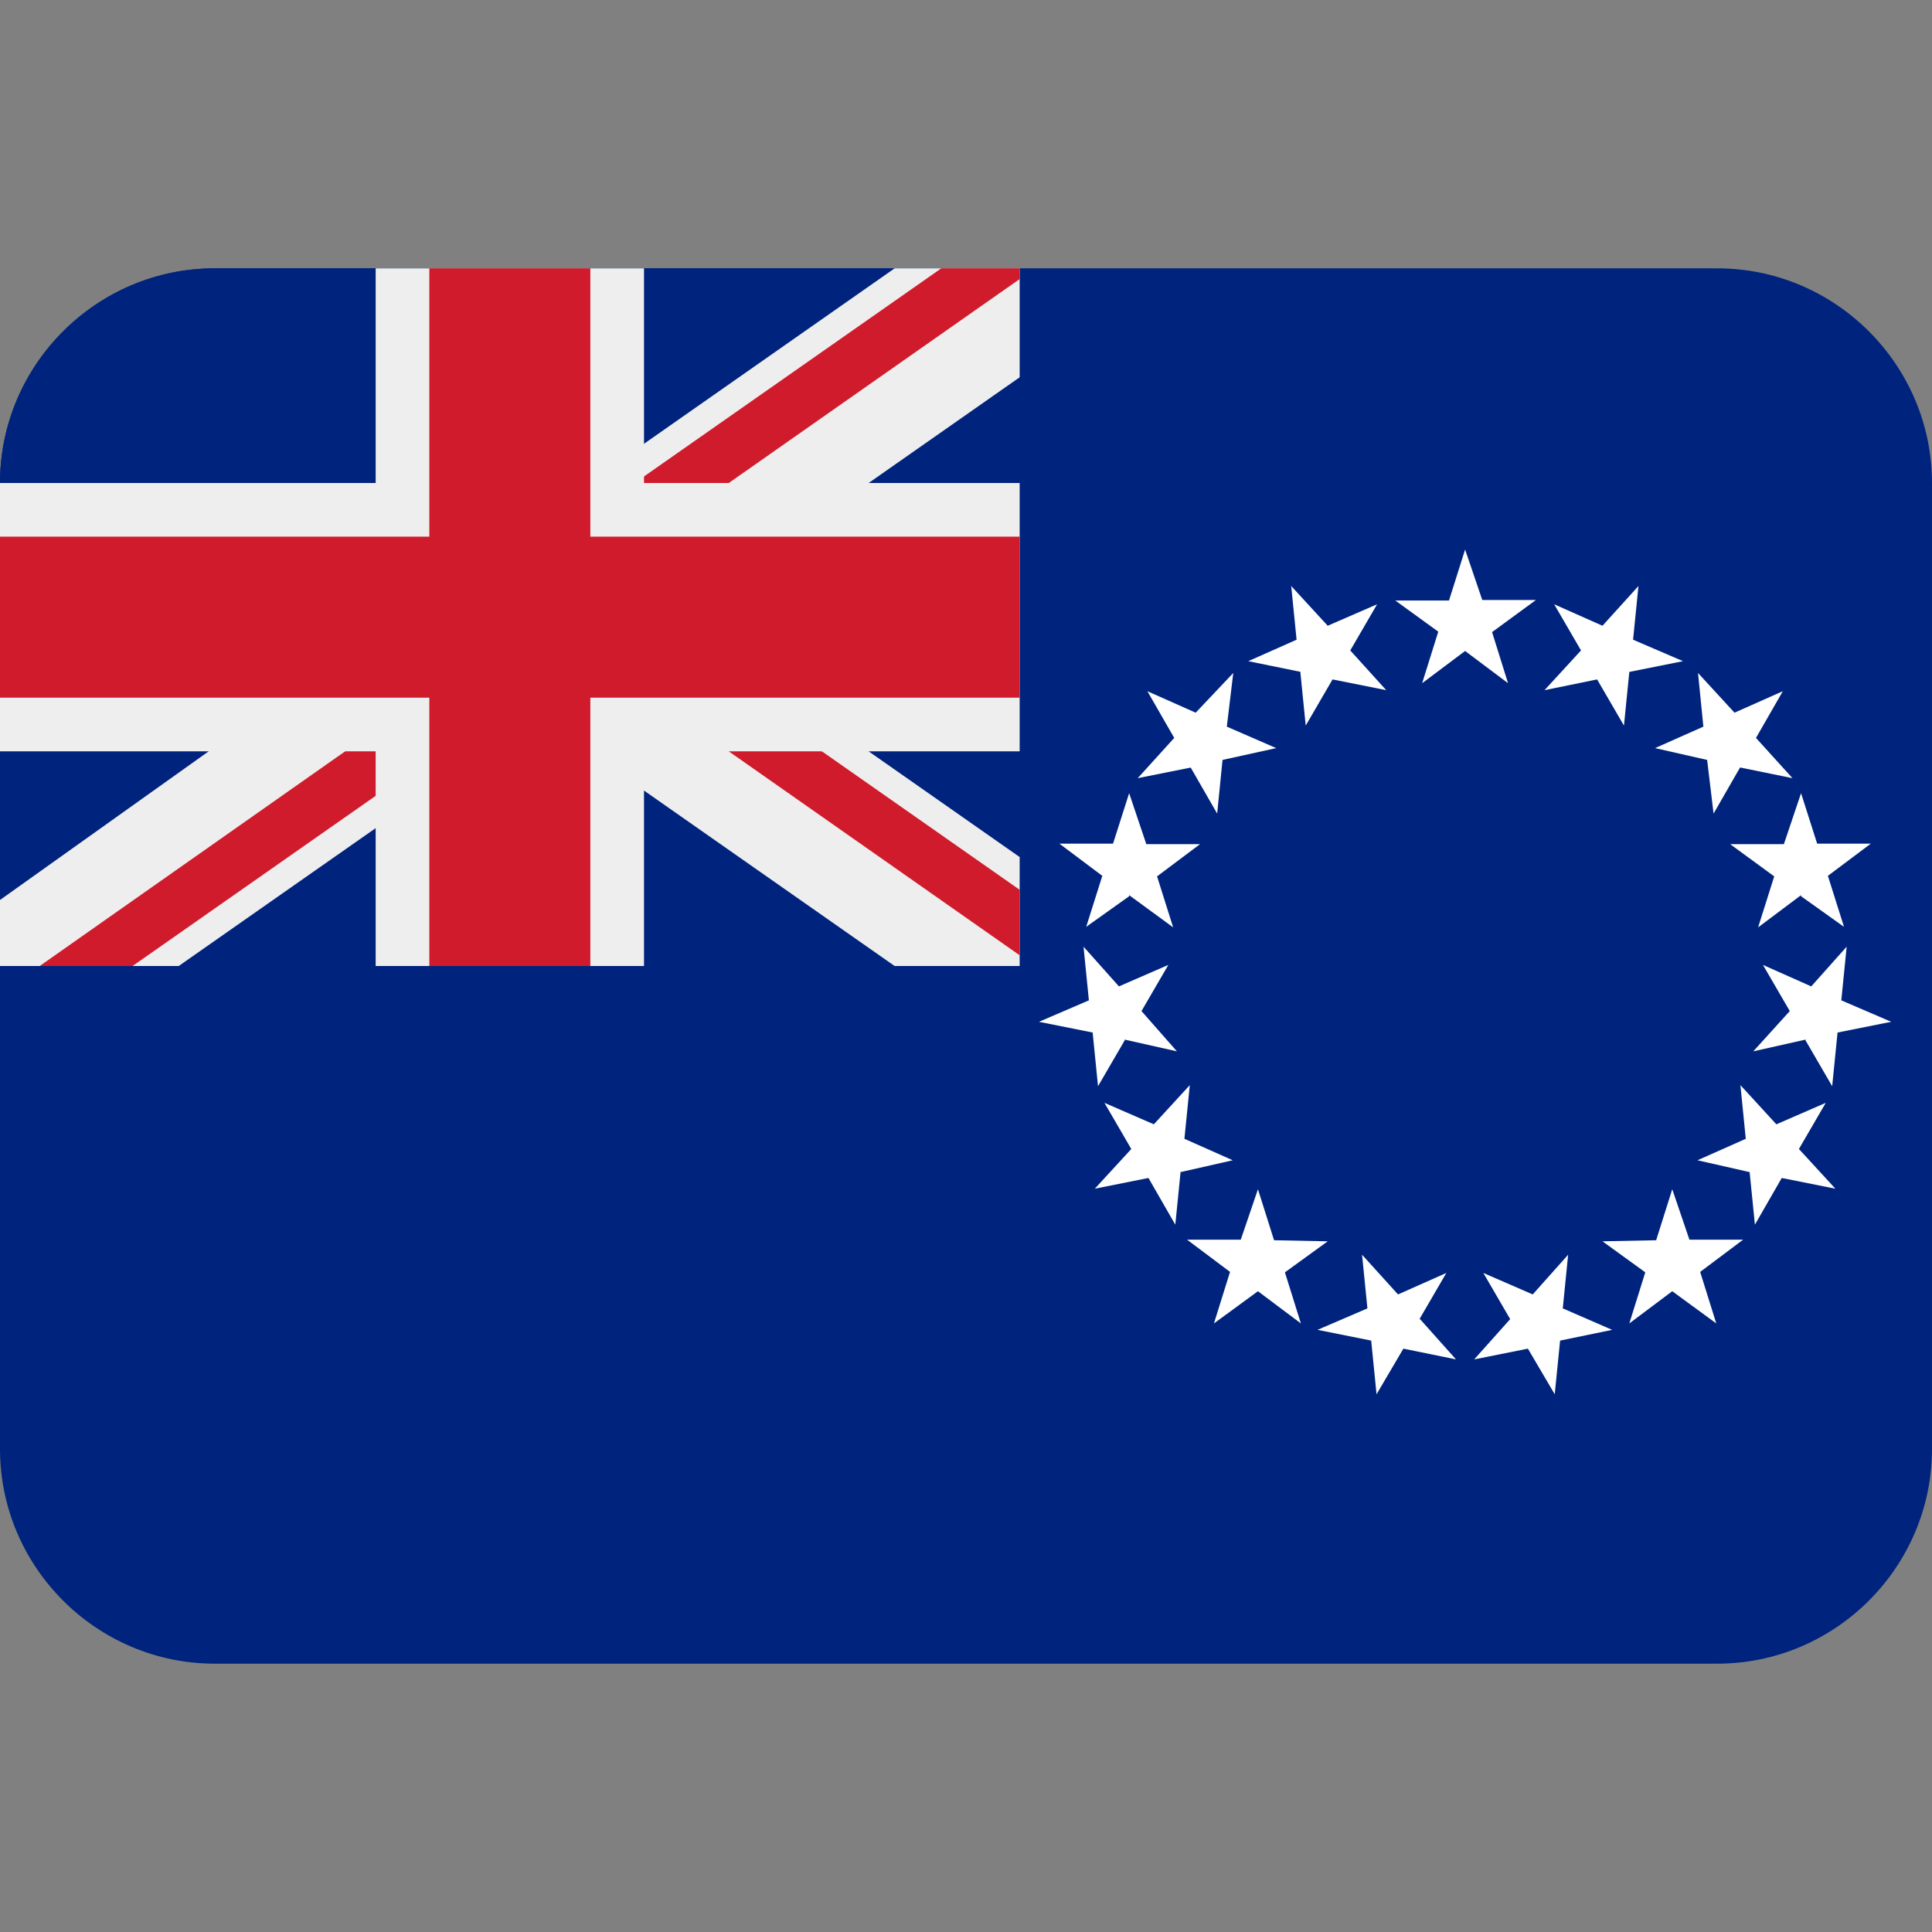 <svg xmlns="http://www.w3.org/2000/svg" viewBox="0 0 45 45" enable-background="new 0 0 45 45"><rect x="0" y="0" width="45" height="45" fill="#808080" stroke="none"/><defs><clipPath id="a"><path d="M0 36h36V0H0v36z"/></clipPath><clipPath id="b"><path d="M4 31c-2.2 0-4-1.8-4-4v-9h19v13H4z"/></clipPath><clipPath id="c"><path d="M0 36h36V0H0v36z"/></clipPath></defs><g><g><g clip-path="url(#a)" transform="matrix(1.25 0 0 -1.25 0 45)"><g><path fill="#00247d" d="M36 9c0-2.2-1.8-4-4-4H4C1.8 5 0 6.8 0 9v18c0 2.2 1.8 4 4 4h28c2.2 0 4-1.8 4-4V9z"/></g><g><path fill="#00247d" d="M19 31H4c-2.2 0-4-1.8-4-4v-9h19v13z"/></g><g><path fill="#eee" d="M19 18v2.03L11.9 25H6.67l10-7H19z"/></g><g><path fill="#cf1b2b" d="M19 19.42L11.03 25H9.3l9.7-6.8v1.22z"/></g><g><path fill="#eee" d="M8.1 25L0 19.23V18h3.33l10 7H8.1z"/></g><g><path fill="#cf1b2b" d="M10.7 25L.74 18h1.73l10 7H10.7z"/></g><g><path fill="#eee" d="M16.67 31l-10-7h5.23l7.1 4.97V31h-2.33z"/></g><g><path fill="#cf1b2b" d="M17.54 31l-10-7H9.3l9.7 6.8v.2h-1.46z"/></g></g></g><g><g clip-path="url(#b)" transform="matrix(1.25 0 0 -1.25 12.5 15)"><g><path fill="#eee" d="M0 0h3.33l-10 7H-9l-.63-1.6L0-1.32V0z"/></g><g><path fill="#cf1b2b" d="M0 0h.7L-9 6.8l-.5-.86L0-.72V0z"/></g></g></g><g><g clip-path="url(#c)" transform="matrix(1.25 0 0 -1.25 0 45)"><g><path fill="#eee" d="M19 27h-7v4H7v-4H0v-5h7v-4h5v4h7v5z"/></g><path fill="#cf1b2b" d="M11 18H8v13h3V18z"/><path fill="#cf1b2b" d="M19 23H0v3h19v-3z"/><g><path fill="#fff" d="M27.8 24.22l.82.6h-1l-.32.94-.3-.95h-1l.8-.58-.3-.96.8.6.8-.6-.3.96z"/></g><g><path fill="#fff" d="M30.36 23.48l1 .2-.93.4.1 1-.67-.74-.9.4.5-.86-.68-.74.98.2.5-.86.1 1z"/></g><g><path fill="#fff" d="M32.42 21.7l.98-.2-.68.75.5.87-.9-.4-.68.74.1-1-.9-.4.97-.22.12-1 .5.87z"/></g><g><path fill="#fff" d="M33.56 19.3l.8-.57-.3.95.8.6h-1l-.3.94-.32-.95h-1l.82-.6-.3-.95.8.6z"/></g><g><path fill="#fff" d="M33.64 16.62l.5-.86.1 1 1 .2-.93.4.1 1-.66-.74-.9.4.5-.86-.68-.75.98.22z"/></g><g><path fill="#fff" d="M32.6 14.18l.1-1 .5.87 1-.2-.68.74.5.86-.92-.4-.67.73.1-1-.9-.4.97-.22z"/></g><g><path fill="#fff" d="M30.66 12.3l-.3-.96.8.6.82-.6-.3.96.8.6h-1l-.32.94-.3-.95-1-.02.8-.58z"/></g><g><path fill="#fff" d="M28.14 11.42l-.67-.75 1 .2.5-.85.1 1 .97.2-.92.4.1 1-.66-.74-.92.4.5-.86z"/></g><g><path fill="#fff" d="M24.24 23.48l-.98.2.9.4-.1 1 .68-.74.92.4-.5-.86.67-.74-1 .2-.5-.86-.1 1z"/></g><g><path fill="#fff" d="M22.2 21.7l-1-.2.68.75-.5.87.9-.4.7.74-.12-1 .92-.4-1-.22-.1-1-.5.87z"/></g><g><path fill="#fff" d="M21.04 19.3l-.8-.57.3.95-.8.6h1l.3.94.32-.95h1l-.8-.6.3-.95-.82.6z"/></g><g><path fill="#fff" d="M20.96 16.62l-.5-.86-.1 1-1 .2.93.4-.1 1 .66-.74.92.4-.5-.86.66-.75-.98.22z"/></g><g><path fill="#fff" d="M22 14.18l-.1-1-.5.87-1-.2.68.74-.5.86.92-.4.67.73-.1-1 .9-.4-.97-.22z"/></g><g><path fill="#fff" d="M23.94 12.3l.3-.96-.8.6-.82-.6.3.96-.8.6h1l.32.94.3-.95 1-.02-.8-.58z"/></g><g><path fill="#fff" d="M26.46 11.42l.67-.75-.98.2-.5-.85-.1 1-1 .2.93.4-.1 1 .67-.74.9.4-.5-.86z"/></g></g></g></g></svg>